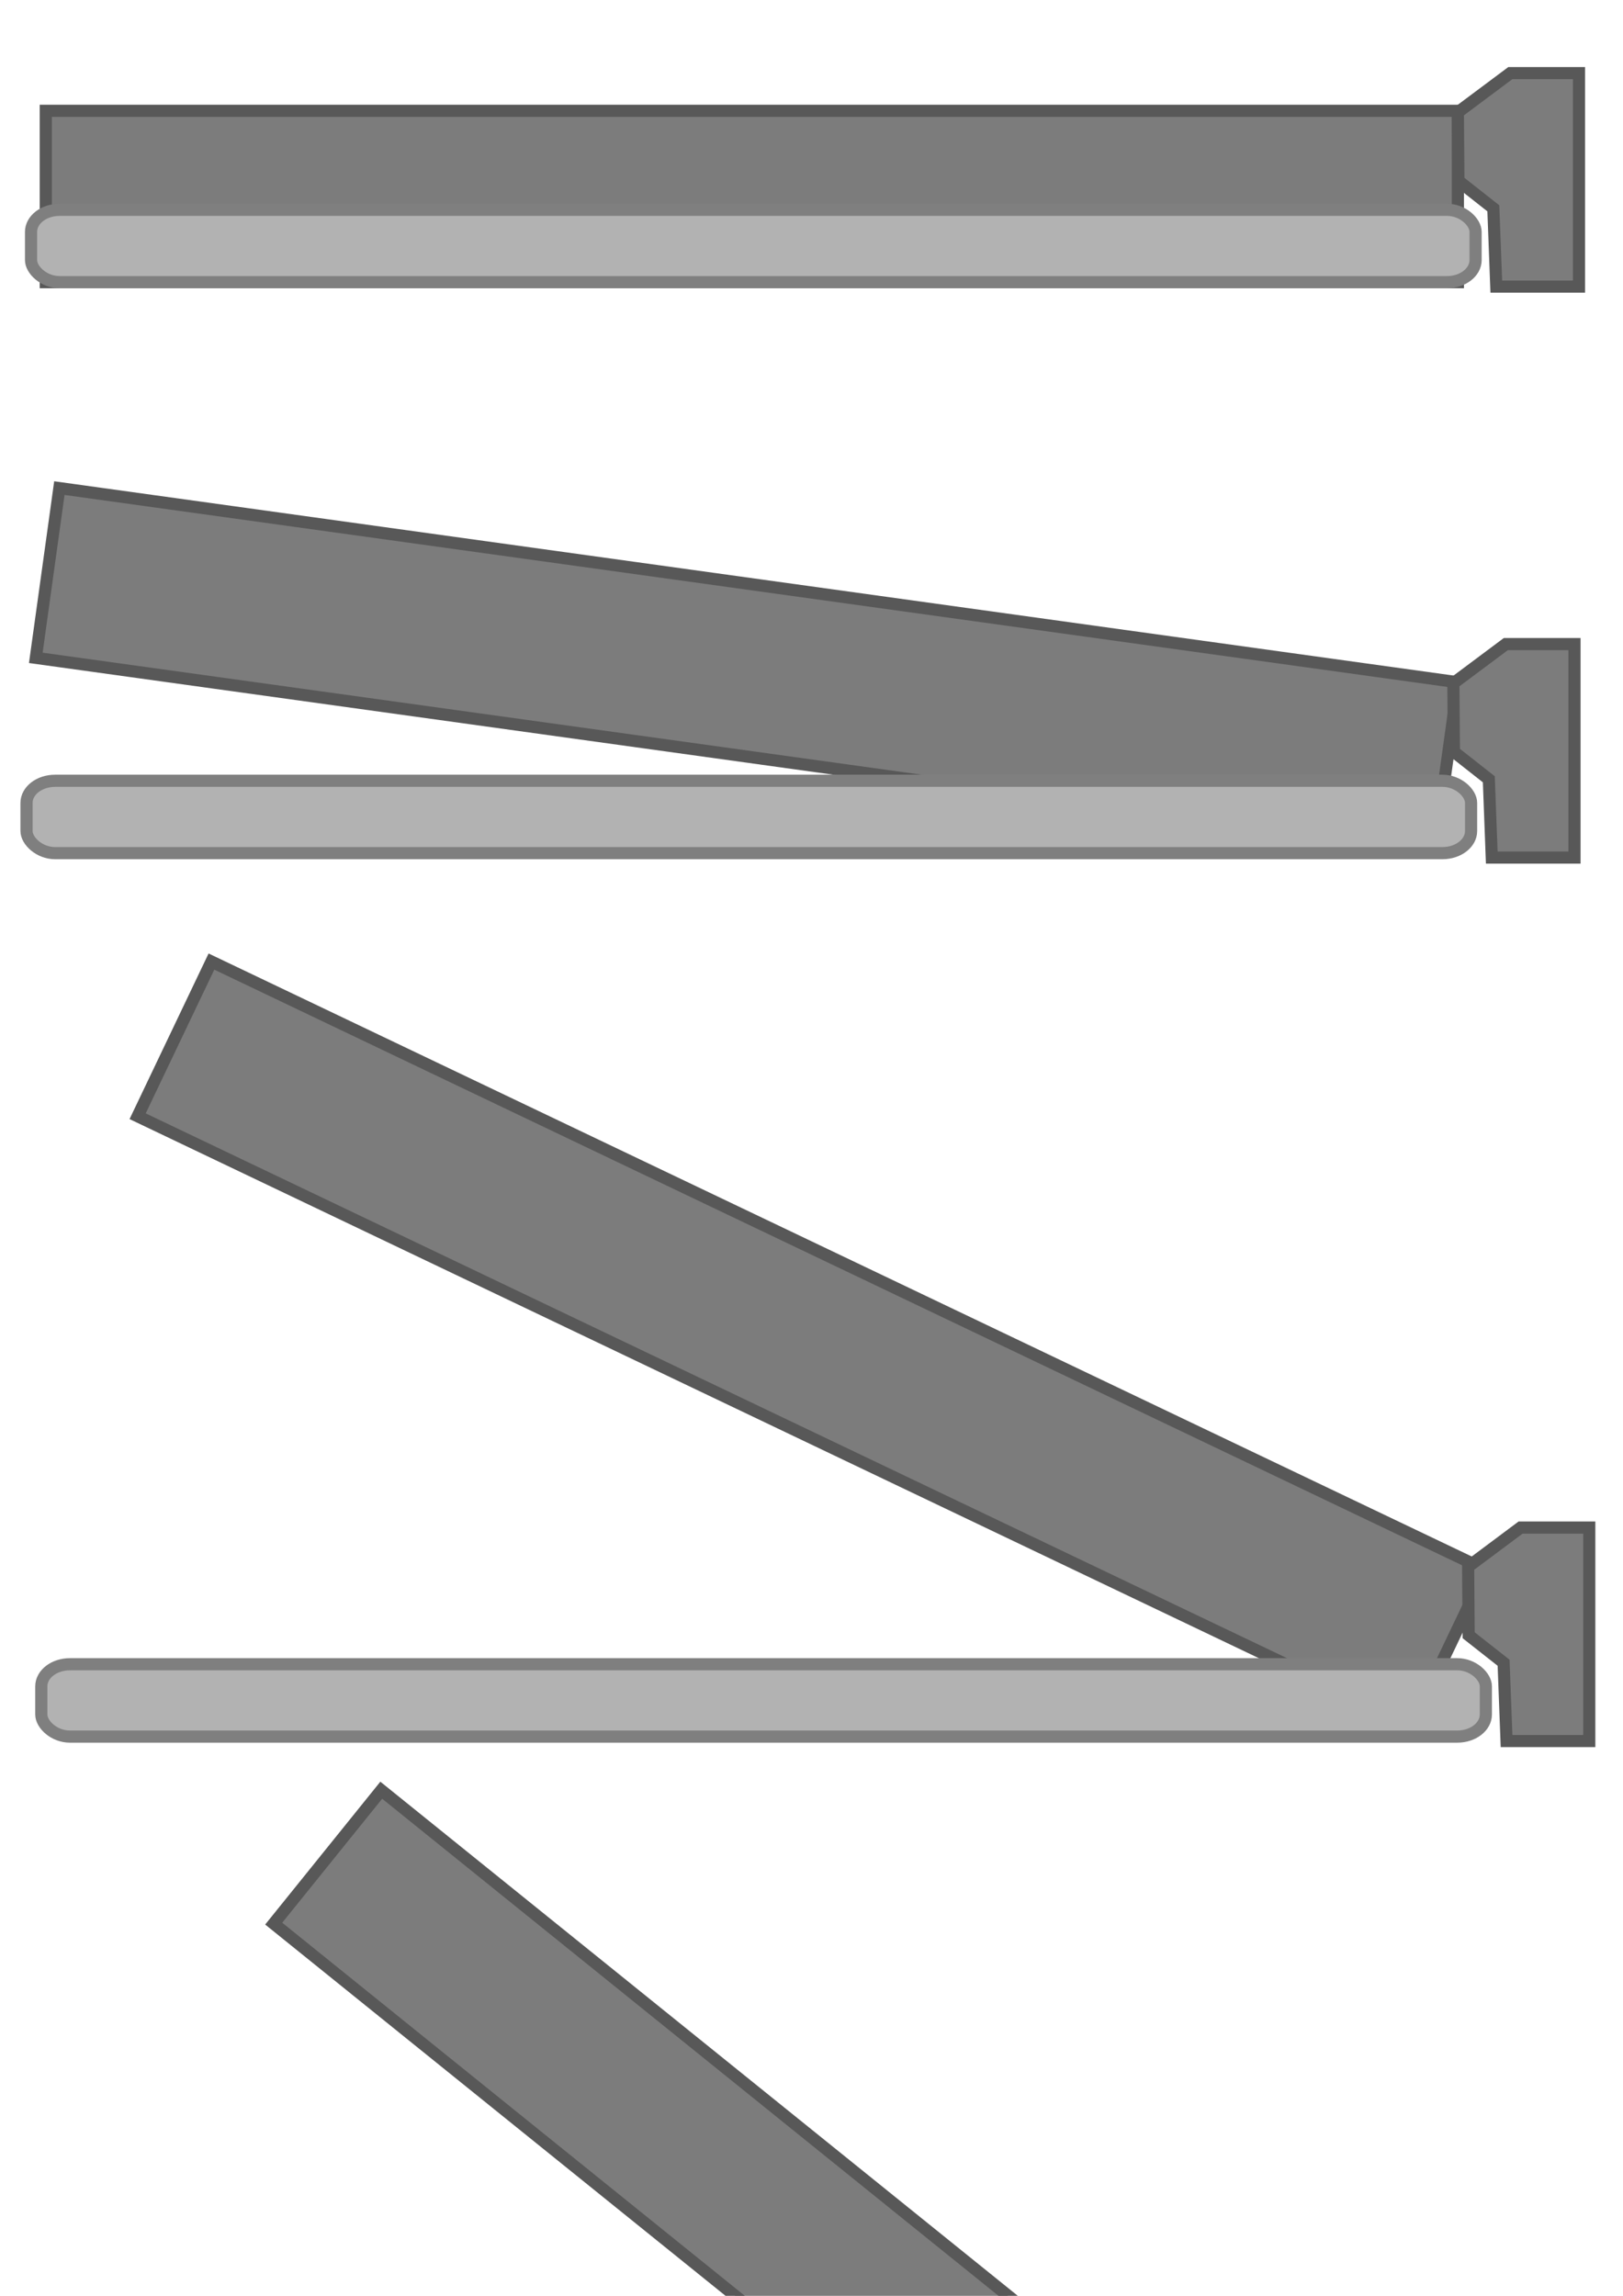 <?xml version="1.0" encoding="UTF-8" standalone="no"?>
<!-- Created with Inkscape (http://www.inkscape.org/) -->

<svg
   width="210mm"
   height="297mm"
   viewBox="0 0 210 297"
   version="1.1"
   id="svg1"
   inkscape:version="1.3.2 (091e20e, 2023-11-25, custom)"
   sodipodi:docname="Hatch.svg"
   xmlns:inkscape="http://www.inkscape.org/namespaces/inkscape"
   xmlns:sodipodi="http://sodipodi.sourceforge.net/DTD/sodipodi-0.dtd"
   xmlns="http://www.w3.org/2000/svg"
   xmlns:svg="http://www.w3.org/2000/svg">
  <sodipodi:namedview
     id="namedview1"
     pagecolor="#ffffff"
     bordercolor="#000000"
     borderopacity="0.25"
     inkscape:showpageshadow="2"
     inkscape:pageopacity="0.0"
     inkscape:pagecheckerboard="0"
     inkscape:deskcolor="#d1d1d1"
     inkscape:document-units="mm"
     inkscape:zoom="0.2447271"
     inkscape:cx="-1266.7171"
     inkscape:cy="768.20263"
     inkscape:window-width="1920"
     inkscape:window-height="991"
     inkscape:window-x="-9"
     inkscape:window-y="-9"
     inkscape:window-maximized="1"
     inkscape:current-layer="layer1-7-5-7-7-7-0" />
  <defs
     id="defs1" />
  <g
     inkscape:label="Number 1"
     inkscape:groupmode="layer"
     id="layer1"
     transform="translate(-2.102,-200.102)">
    <rect
       style="fill:#7c7c7c;fill-opacity:1;stroke:#585858;stroke-width:1.57;stroke-dasharray:none;stroke-opacity:1"
       id="rect1"
       width="182.71"
       height="22.17"
       x="8.027"
       y="214.436" />
    <path
       style="fill:#7c7c7c;fill-opacity:1;stroke:#585858;stroke-width:1.57;stroke-dasharray:none;stroke-opacity:1"
       d="m 190.737,214.627 6.785,-5.065 h 8.887 v 27.617 h -10.703 l -0.382,-10.129 -4.519,-3.557 z"
       id="path2"
       sodipodi:nodetypes="cccccccc" />
    <rect
       style="fill:#b2b2b2;fill-opacity:1;stroke:#7f7f7f;stroke-width:1.574;stroke-dasharray:none;stroke-opacity:1"
       id="rect2"
       width="186.911"
       height="9.36"
       x="6.118"
       y="227.244"
       rx="3.697"
       ry="2.861" />
  </g>
  <g
     inkscape:label="Number 2"
     inkscape:groupmode="layer"
     id="layer1-8"
     transform="translate(-2.685,-126.237)">
    <rect
       style="fill:#7c7c7c;fill-opacity:1;stroke:#585858;stroke-width:1.57;stroke-dasharray:none;stroke-opacity:1"
       id="rect1-6"
       width="182.71"
       height="22.17"
       x="36.307"
       y="186.157"
       inkscape:transform-center-x="91.217953"
       inkscape:transform-center-y="-5.9094957"
       transform="rotate(7.903)" />
    <path
       style="fill:#7c7c7c;fill-opacity:1;stroke:#585858;stroke-width:1.57;stroke-dasharray:none;stroke-opacity:1"
       d="m 190.737,214.627 6.785,-5.065 h 8.887 v 27.617 h -10.703 l -0.382,-10.129 -4.519,-3.557 z"
       id="path2-6"
       sodipodi:nodetypes="cccccccc" />
    <rect
       style="fill:#b2b2b2;fill-opacity:1;stroke:#7f7f7f;stroke-width:1.574;stroke-dasharray:none;stroke-opacity:1"
       id="rect2-8"
       width="186.911"
       height="9.36"
       x="6.118"
       y="227.244"
       rx="3.697"
       ry="2.861" />
  </g>
  <g
     inkscape:label="Number 3"
     inkscape:groupmode="layer"
     id="layer1-7"
     transform="translate(-0.774,-11.947)"
     inkscape:transform-center-x="84.664911"
     inkscape:transform-center-y="4.0135135">
    <rect
       style="fill:#7c7c7c;fill-opacity:1;stroke:#585858;stroke-width:1.57;stroke-dasharray:none;stroke-opacity:1"
       id="rect1-2"
       width="182.71"
       height="22.17"
       x="84.115"
       y="110.928"
       inkscape:transform-center-x="84.743387"
       inkscape:transform-center-y="-34.092885"
       transform="rotate(25.514)" />
    <path
       style="fill:#7c7c7c;fill-opacity:1;stroke:#585858;stroke-width:1.57;stroke-dasharray:none;stroke-opacity:1"
       d="m 190.737,214.627 6.785,-5.065 h 8.887 v 27.617 h -10.703 l -0.382,-10.129 -4.519,-3.557 z"
       id="path2-1"
       sodipodi:nodetypes="cccccccc" />
    <rect
       style="fill:#b2b2b2;fill-opacity:1;stroke:#7f7f7f;stroke-width:1.574;stroke-dasharray:none;stroke-opacity:1"
       id="rect2-6"
       width="186.911"
       height="9.36"
       x="6.118"
       y="227.244"
       rx="3.697"
       ry="2.861" />
  </g>
  <g
     inkscape:label="Number 4"
     inkscape:groupmode="layer"
     id="layer1-7-5"
     transform="translate(-2.494,130.542)"
     inkscape:transform-center-x="84.664911"
     inkscape:transform-center-y="4.0135135">
    <rect
       style="fill:#7c7c7c;fill-opacity:1;stroke:#585858;stroke-width:1.57;stroke-dasharray:none;stroke-opacity:1"
       id="rect1-2-0"
       width="182.71"
       height="22.17"
       x="103.774"
       y="46.131"
       inkscape:transform-center-x="74.564878"
       inkscape:transform-center-y="-52.762159"
       transform="rotate(38.882)" />
    <path
       style="fill:#7c7c7c;fill-opacity:1;stroke:#585858;stroke-width:1.57;stroke-dasharray:none;stroke-opacity:1"
       d="m 190.737,214.627 6.785,-5.065 h 8.887 v 27.617 h -10.703 l -0.382,-10.129 -4.519,-3.557 z"
       id="path2-1-3"
       sodipodi:nodetypes="cccccccc" />
    <rect
       style="fill:#b2b2b2;fill-opacity:1;stroke:#7f7f7f;stroke-width:1.574;stroke-dasharray:none;stroke-opacity:1"
       id="rect2-6-7"
       width="186.911"
       height="9.36"
       x="6.118"
       y="227.244"
       rx="3.697"
       ry="2.861" />
  </g>
  <g
     inkscape:label="Number 5"
     inkscape:groupmode="layer"
     id="layer1-7-5-7"
     transform="translate(-0.583,305.354)"
     inkscape:transform-center-x="84.664911"
     inkscape:transform-center-y="4.0135135">
    <rect
       style="fill:#7c7c7c;fill-opacity:1;stroke:#585858;stroke-width:1.57;stroke-dasharray:none;stroke-opacity:1"
       id="rect1-2-0-0"
       width="182.71"
       height="22.17"
       x="107.252"
       y="-30.786"
       inkscape:transform-center-x="58.109819"
       inkscape:transform-center-y="-70.477051"
       transform="rotate(54.092)" />
    <path
       style="fill:#7c7c7c;fill-opacity:1;stroke:#585858;stroke-width:1.57;stroke-dasharray:none;stroke-opacity:1"
       d="m 190.737,214.627 6.785,-5.065 h 8.887 v 27.617 h -10.703 l -0.382,-10.129 -4.519,-3.557 z"
       id="path2-1-3-6"
       sodipodi:nodetypes="cccccccc" />
    <rect
       style="fill:#b2b2b2;fill-opacity:1;stroke:#7f7f7f;stroke-width:1.574;stroke-dasharray:none;stroke-opacity:1"
       id="rect2-6-7-4"
       width="186.911"
       height="9.36"
       x="6.118"
       y="227.244"
       rx="3.697"
       ry="2.861" />
  </g>
  <g
     inkscape:label="Number 6"
     inkscape:groupmode="layer"
     id="layer1-7-5-7-7"
     transform="translate(2.926,506.012)"
     inkscape:transform-center-x="84.664911"
     inkscape:transform-center-y="4.0135135">
    <rect
       style="fill:#7c7c7c;fill-opacity:1;stroke:#585858;stroke-width:1.57;stroke-dasharray:none;stroke-opacity:1"
       id="rect1-2-0-0-7"
       width="182.71"
       height="22.17"
       x="95"
       y="-92.516"
       inkscape:transform-center-x="41.591466"
       inkscape:transform-center-y="-81.325985"
       transform="rotate(66.513)" />
    <path
       style="fill:#7c7c7c;fill-opacity:1;stroke:#585858;stroke-width:1.57;stroke-dasharray:none;stroke-opacity:1"
       d="m 190.737,214.627 6.785,-5.065 h 8.887 v 27.617 h -10.703 l -0.382,-10.129 -4.519,-3.557 z"
       id="path2-1-3-6-5"
       sodipodi:nodetypes="cccccccc" />
    <rect
       style="fill:#b2b2b2;fill-opacity:1;stroke:#7f7f7f;stroke-width:1.574;stroke-dasharray:none;stroke-opacity:1"
       id="rect2-6-7-4-3"
       width="186.911"
       height="9.36"
       x="6.118"
       y="227.244"
       rx="3.697"
       ry="2.861" />
  </g>
  <g
     inkscape:label="Number 7"
     inkscape:groupmode="layer"
     id="layer1-7-5-7-7-7"
     transform="translate(3.546,722.994)"
     inkscape:transform-center-x="84.664911"
     inkscape:transform-center-y="4.0135135">
    <rect
       style="fill:#7c7c7c;fill-opacity:1;stroke:#585858;stroke-width:1.57;stroke-dasharray:none;stroke-opacity:1"
       id="rect1-2-0-0-7-6"
       width="182.71"
       height="22.17"
       x="74.872"
       y="-140.867"
       inkscape:transform-center-x="26.334294"
       inkscape:transform-center-y="-87.465831"
       transform="rotate(76.843)" />
    <path
       style="fill:#7c7c7c;fill-opacity:1;stroke:#585858;stroke-width:1.57;stroke-dasharray:none;stroke-opacity:1"
       d="m 190.737,214.627 6.785,-5.065 h 8.887 v 27.617 h -10.703 l -0.382,-10.129 -4.519,-3.557 z"
       id="path2-1-3-6-5-6"
       sodipodi:nodetypes="cccccccc" />
    <rect
       style="fill:#b2b2b2;fill-opacity:1;stroke:#7f7f7f;stroke-width:1.574;stroke-dasharray:none;stroke-opacity:1"
       id="rect2-6-7-4-3-0"
       width="186.911"
       height="9.36"
       x="6.118"
       y="227.244"
       rx="3.697"
       ry="2.861" />
  </g>
  <g
     inkscape:label="Number 8"
     inkscape:groupmode="layer"
     id="layer1-7-5-7-7-7-0"
     transform="translate(5.088,944.188)"
     inkscape:transform-center-x="84.664911"
     inkscape:transform-center-y="4.0135135">
    <rect
       style="fill:#7c7c7c;fill-opacity:1;stroke:#585858;stroke-width:1.57;stroke-dasharray:none;stroke-opacity:1"
       id="rect1-2-0-0-7-6-9"
       width="182.71"
       height="22.17"
       x="37.74"
       y="-195.352"
       inkscape:transform-center-x="5.959479"
       inkscape:transform-center-y="-91.14961"
       transform="rotate(89.858)" />
    <path
       style="fill:#7c7c7c;fill-opacity:1;stroke:#585858;stroke-width:1.57;stroke-dasharray:none;stroke-opacity:1"
       d="m 190.737,214.627 6.785,-5.065 h 8.887 v 27.617 h -10.703 l -0.382,-10.129 -4.519,-3.557 z"
       id="path2-1-3-6-5-6-5"
       sodipodi:nodetypes="cccccccc" />
    <rect
       style="fill:#b2b2b2;fill-opacity:1;stroke:#7f7f7f;stroke-width:1.574;stroke-dasharray:none;stroke-opacity:1"
       id="rect2-6-7-4-3-0-6"
       width="186.911"
       height="9.36"
       x="6.118"
       y="227.244"
       rx="3.697"
       ry="2.861" />
  </g>
</svg>
